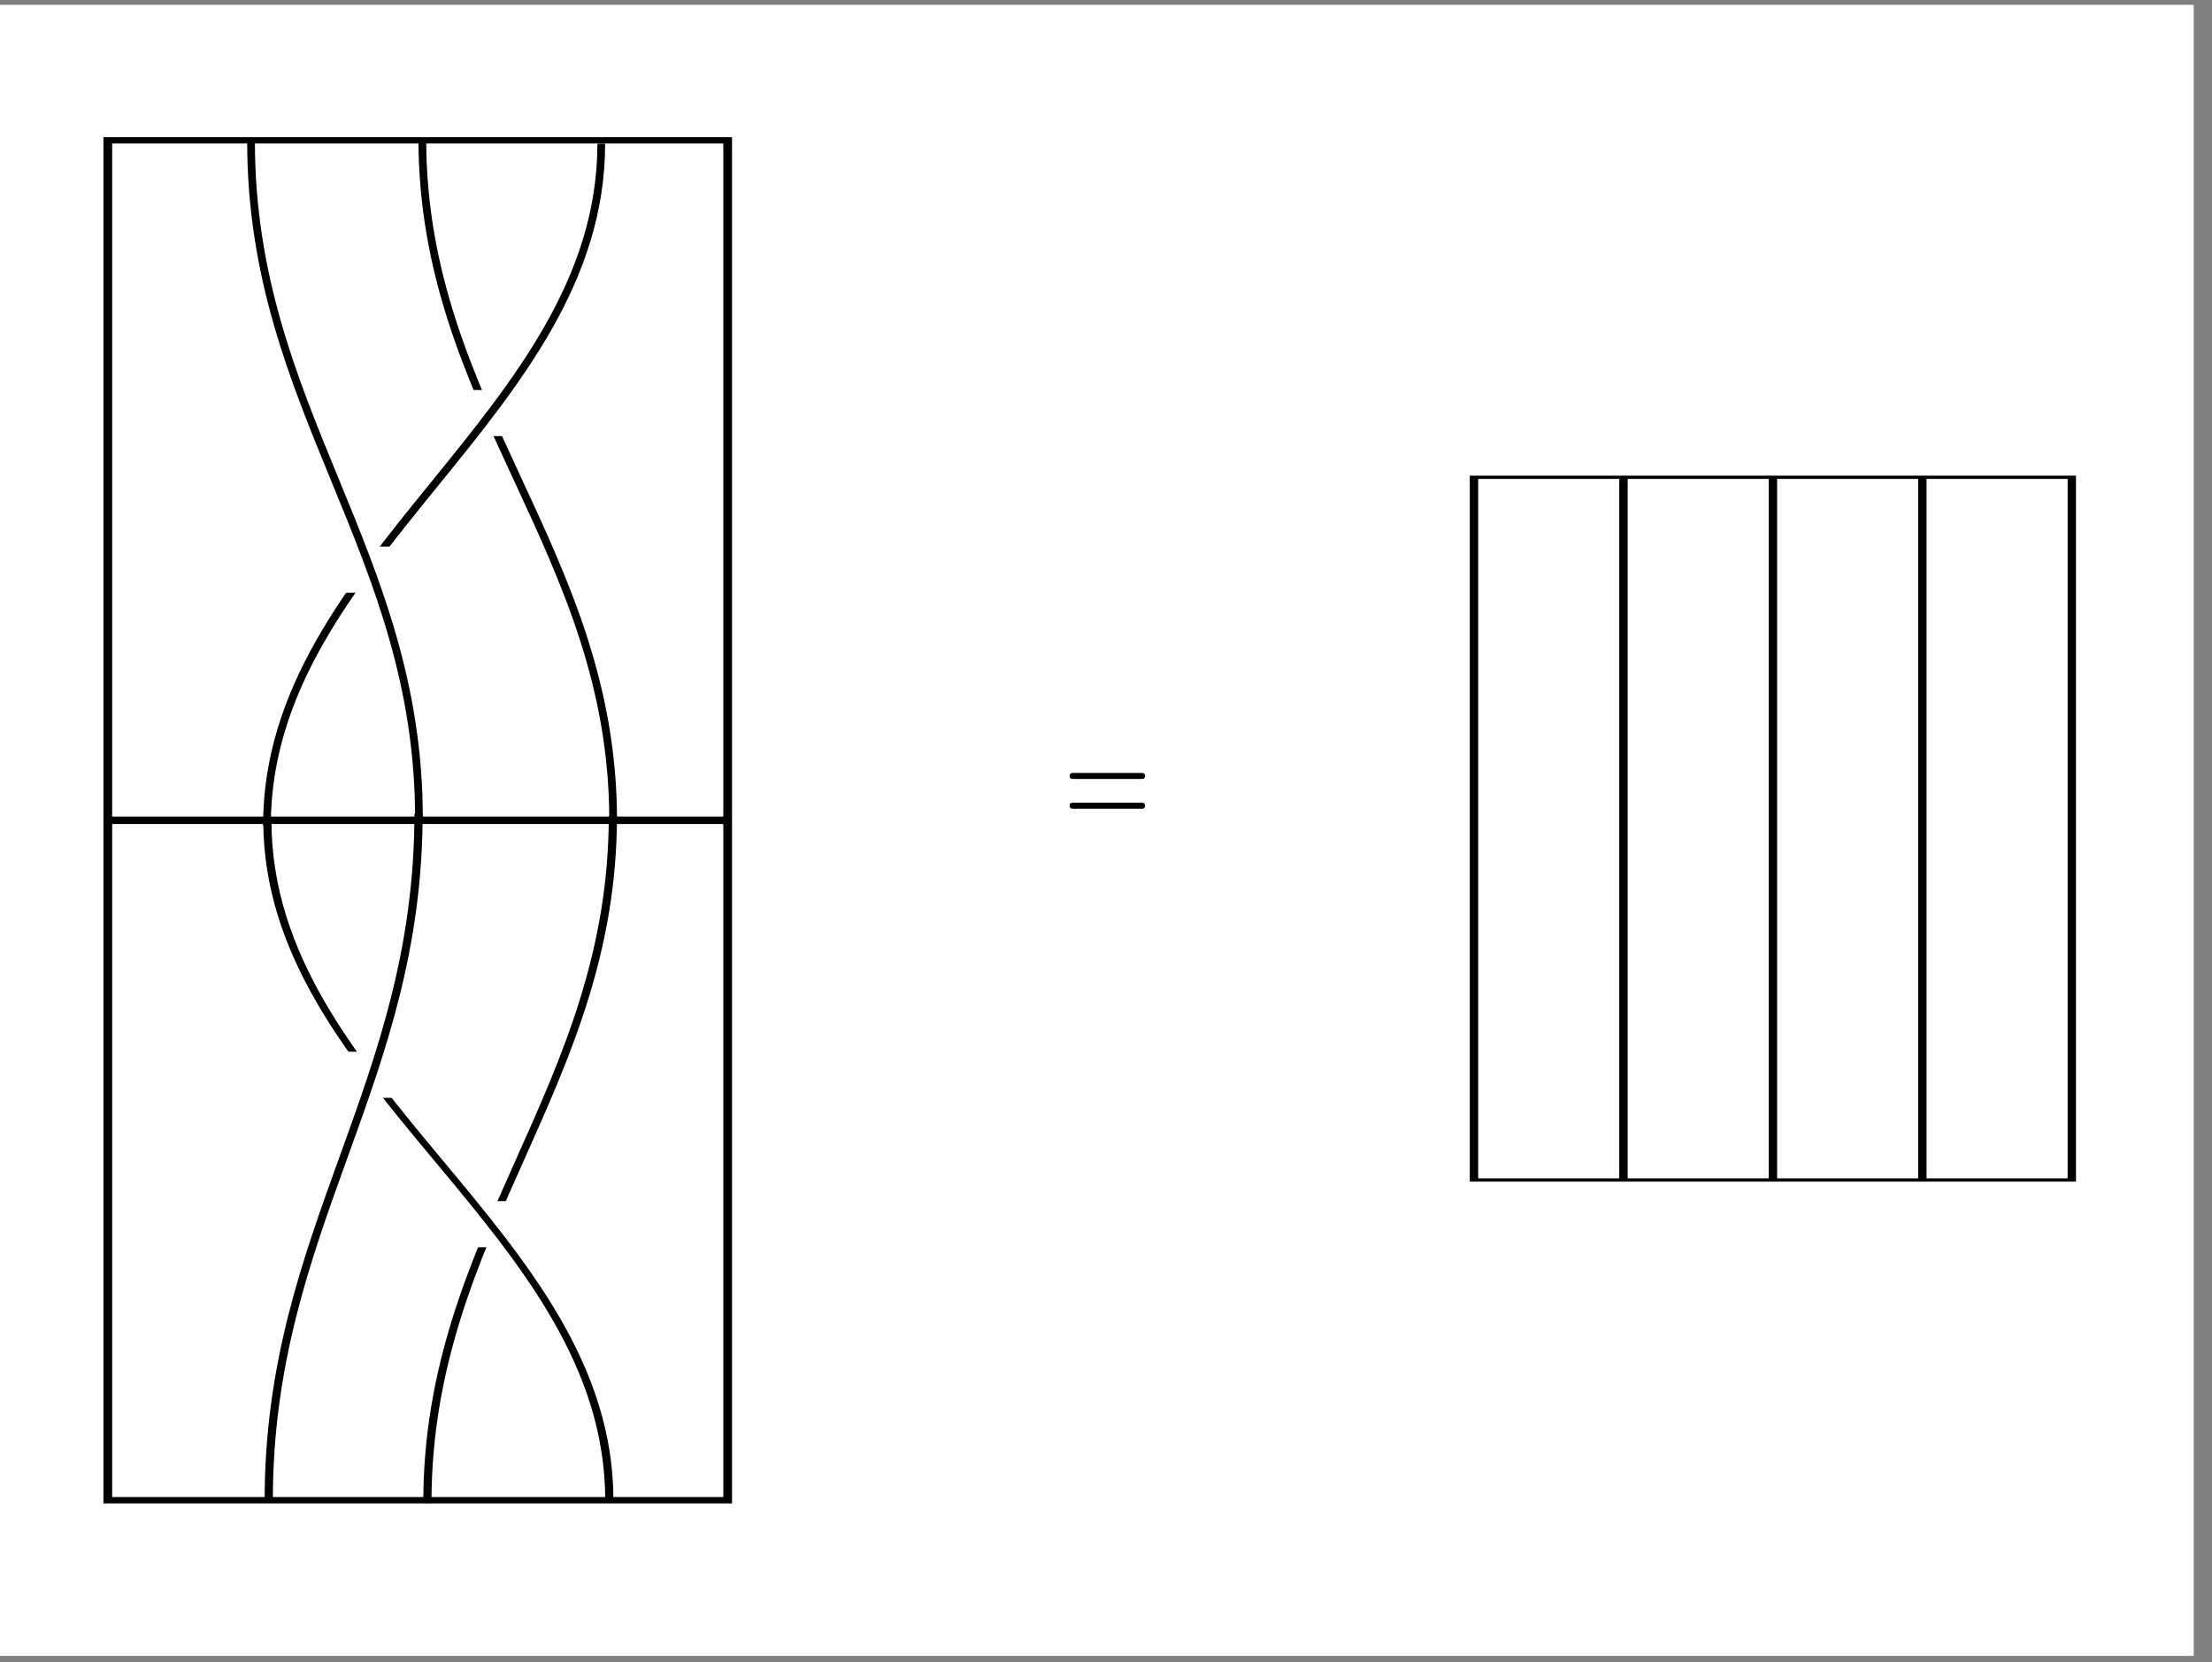 <?xml version="1.0" encoding="UTF-8" standalone="no"?>
<svg
   width="273.114pt"
   height="205.19pt"
   viewBox="0 0 273.114 205.19"
   version="1.1"
   id="svg22"
   sodipodi:docname="b9.svg"
   inkscape:version="1.4 (1:1.4+202410161351+e7c3feb100)"
   xmlns:inkscape="http://www.inkscape.org/namespaces/inkscape"
   xmlns:sodipodi="http://sodipodi.sourceforge.net/DTD/sodipodi-0.dtd"
   xmlns:xlink="http://www.w3.org/1999/xlink"
   xmlns="http://www.w3.org/2000/svg"
   xmlns:svg="http://www.w3.org/2000/svg">
  <rect x="0" y="0" width="273.114" height="205.19" fill="#808080" stroke="none"/>
  <sodipodi:namedview
     id="namedview22"
     pagecolor="#ffffff"
     bordercolor="#000000"
     borderopacity="0.25"
     inkscape:showpageshadow="2"
     inkscape:pageopacity="0.0"
     inkscape:pagecheckerboard="0"
     inkscape:deskcolor="#d1d1d1"
     inkscape:document-units="pt"
     inkscape:zoom="2.5170163"
     inkscape:cx="118.79144"
     inkscape:cy="149.78051"
     inkscape:window-width="1920"
     inkscape:window-height="1043"
     inkscape:window-x="0"
     inkscape:window-y="0"
     inkscape:window-maximized="1"
     inkscape:current-layer="surface1" />
  <defs
     id="defs9">
    <g
       id="g2">
      <symbol
         overflow="visible"
         id="glyph0-0">
        <path
           style="stroke:none"
           d=""
           id="path1" />
      </symbol>
      <symbol
         overflow="visible"
         id="glyph0-1">
        <path
           style="stroke:none"
           d="m 6.844,-3.266 c 0.156,0 0.344,0 0.344,-0.188 C 7.188,-3.656 7,-3.656 6.859,-3.656 h -5.969 c -0.141,0 -0.328,0 -0.328,0.203 0,0.188 0.188,0.188 0.328,0.188 z m 0.016,1.938 c 0.141,0 0.328,0 0.328,-0.203 0,-0.188 -0.188,-0.188 -0.344,-0.188 H 0.891 c -0.141,0 -0.328,0 -0.328,0.188 0,0.203 0.188,0.203 0.328,0.203 z m 0,0"
           id="path2" />
      </symbol>
    </g>
    <clipPath
       id="clip1">
      <path
         d="M 0,0 H 58 V 170.875 H 0 Z m 0,0"
         id="path3" />
    </clipPath>
    <clipPath
       id="clip2">
      <path
         d="m 3,74 h 38 v 96.875 H 3 Z m 0,0"
         id="path4" />
    </clipPath>
    <clipPath
       id="clip3">
      <path
         d="m 42,85 h 2 v 85.875 h -2 z m 0,0"
         id="path5" />
    </clipPath>
    <clipPath
       id="clip4">
      <path
         d="m 85,0 h 57.527 V 170.875 H 85 Z m 0,0"
         id="path6" />
    </clipPath>
    <clipPath
       id="clip5">
      <path
         d="m 99,0 h 2 v 170.875 h -2 z m 0,0"
         id="path7" />
    </clipPath>
    <clipPath
       id="clip6">
      <path
         d="m 113,0 h 2 v 170.875 h -2 z m 0,0"
         id="path8" />
    </clipPath>
    <clipPath
       id="clip7">
      <path
         d="m 127,0 h 2 v 170.875 h -2 z m 0,0"
         id="path9" />
    </clipPath>
  </defs>
  <g
     id="surface1"
     transform="translate(64.102,11.799)">
    <rect
       style="fill:#ffffff;stroke-width:0.655;stroke-dasharray:none"
       id="rect23"
       width="271.452"
       height="203.813"
       x="-64.698"
       y="-11.203" />
    <g
       clip-path="url(#clip1)"
       clip-rule="nonzero"
       id="g10"
       transform="matrix(1.35,0,0,0.987,-51.329,5.132)">
      <path
         style="fill:none;stroke:#000000;stroke-width:0.797;stroke-linecap:butt;stroke-linejoin:miter;stroke-miterlimit:10;stroke-opacity:1"
         d="M 4.375e-4,4.375e-4 V 170.082 H 56.692 V 4.375e-4 Z m 0,0"
         transform="matrix(1,0,0,-1,0.398,170.477)"
         id="path10" />
    </g>
    <path
       style="fill:none;stroke:#000000;stroke-width:0.92;stroke-linecap:butt;stroke-linejoin:miter;stroke-miterlimit:10;stroke-opacity:1"
       d="M -50.791,89.46 H 25.741"
       id="path11" />
    <g
       clip-path="url(#clip2)"
       clip-rule="nonzero"
       id="g16"
       transform="matrix(2.363,0,0,0.992,-65.688,4.709)"
       style="stroke-width:0.428;stroke-dasharray:none">
      <path
         style="fill:none;stroke:#000000;stroke-width:0.428;stroke-linecap:butt;stroke-linejoin:miter;stroke-miterlimit:10;stroke-dasharray:none;stroke-opacity:1"
         d="m 23.002,170.376 c 0,-33.856 9.692,-51.608 9.692,-85.464"
         id="path15-6" />
    </g>
    <path
       style="fill:none;stroke:#000000;stroke-width:0.955;stroke-linecap:butt;stroke-linejoin:miter;stroke-miterlimit:10;stroke-opacity:1;stroke-dasharray:none"
       d="m 11.602,89.46 c 0,-33.334 -23.56,-50.816 -23.56,-84.149"
       id="path13" />
    <g
       style="fill:#000000;fill-opacity:1"
       id="g18"
       transform="matrix(1.405,0,0,1.896,-27.507,-74.907)">
      <use
         xlink:href="#glyph0-1"
         x="67.39"
         y="87.266"
         id="use17" />
    </g>
    <g
       clip-path="url(#clip4)"
       clip-rule="nonzero"
       id="g19"
       transform="matrix(1.302,0,0,0.51,6.649,46.916)">
      <path
         style="fill:none;stroke:#000000;stroke-width:0.797;stroke-linecap:butt;stroke-linejoin:miter;stroke-miterlimit:10;stroke-opacity:1"
         d="M 85.04,4.375e-4 V 170.082 h 56.695 V 4.375e-4 Z m 0,0"
         transform="matrix(1,0,0,-1,0.398,170.477)"
         id="path18" />
    </g>
    <g
       clip-path="url(#clip5)"
       clip-rule="nonzero"
       id="g20"
       transform="matrix(1.302,0,0,0.51,6.649,46.916)">
      <path
         style="fill:none;stroke:#000000;stroke-width:0.797;stroke-linecap:butt;stroke-linejoin:miter;stroke-miterlimit:10;stroke-opacity:1"
         d="M 99.215,4.375e-4 V 170.082"
         transform="matrix(1,0,0,-1,0.398,170.477)"
         id="path19" />
    </g>
    <g
       clip-path="url(#clip6)"
       clip-rule="nonzero"
       id="g21"
       transform="matrix(1.302,0,0,0.51,6.649,46.916)">
      <path
         style="fill:none;stroke:#000000;stroke-width:0.797;stroke-linecap:butt;stroke-linejoin:miter;stroke-miterlimit:10;stroke-opacity:1"
         d="M 113.387,4.375e-4 V 170.082"
         transform="matrix(1,0,0,-1,0.398,170.477)"
         id="path20" />
    </g>
    <g
       clip-path="url(#clip7)"
       clip-rule="nonzero"
       id="g22"
       transform="matrix(1.302,0,0,0.51,6.649,46.916)">
      <path
         style="fill:none;stroke:#000000;stroke-width:0.797;stroke-linecap:butt;stroke-linejoin:miter;stroke-miterlimit:10;stroke-opacity:1"
         d="M 127.559,4.375e-4 V 170.082"
         transform="matrix(1,0,0,-1,0.398,170.477)"
         id="path21" />
    </g>
    <rect
       style="fill:#ffffff;stroke-width:0.655;stroke-dasharray:none"
       id="rect22"
       width="8.533"
       height="5.689"
       x="-7.846"
       y="36.345"
       inkscape:label="one" />
    <path
       style="fill:none;stroke:#000000;stroke-width:0.955;stroke-linecap:butt;stroke-linejoin:miter;stroke-miterlimit:10;stroke-dasharray:none;stroke-opacity:1"
       d="m -31.141,90.092 c 0,-33.334 41.277,-50.816 41.277,-84.149"
       id="path12" />
    <rect
       style="fill:#ffffff;stroke-width:0.655;stroke-dasharray:none"
       id="rect22-7"
       width="8.533"
       height="5.689"
       x="-23.005"
       y="55.676"
       inkscape:label="two" />
    <path
       style="fill:none;stroke:#000000;stroke-width:0.955;stroke-linecap:butt;stroke-linejoin:miter;stroke-miterlimit:10;stroke-opacity:1"
       d="m -12.374,89.21 c 0,-33.083 -20.731,-50.434 -20.731,-83.517"
       id="path13-3" />
    <rect
       style="fill:#ffffff;stroke-width:0.655;stroke-dasharray:none"
       id="rect22-3"
       width="8.533"
       height="5.689"
       x="-8.008"
       y="136.475"
       inkscape:label="four" />
    <path
       style="stroke-width:0.428;stroke-dasharray:none;fill:none;stroke:#000000;stroke-linecap:butt;stroke-linejoin:miter;stroke-miterlimit:10;stroke-opacity:1"
       d="m 32.509,170.052 c 0,-33.519 -17.868,-51.095 -17.868,-84.614"
       id="path16"
       transform="matrix(2.363,0,0,0.992,-65.688,4.709)" />
    <rect
       style="fill:#ffffff;stroke-width:0.655;stroke-dasharray:none"
       id="rect22-5"
       width="8.533"
       height="5.689"
       x="-22.268"
       y="118.031"
       inkscape:label="three" />
    <path
       style="stroke-width:0.428;stroke-dasharray:none;fill:none;stroke:#000000;stroke-linecap:butt;stroke-linejoin:miter;stroke-miterlimit:10;stroke-opacity:1"
       d="m 14.713,170.052 c 0,-33.856 7.827,-51.608 7.827,-85.464"
       id="path15"
       transform="matrix(2.363,0,0,0.992,-65.688,4.709)" />
  </g>
</svg>
